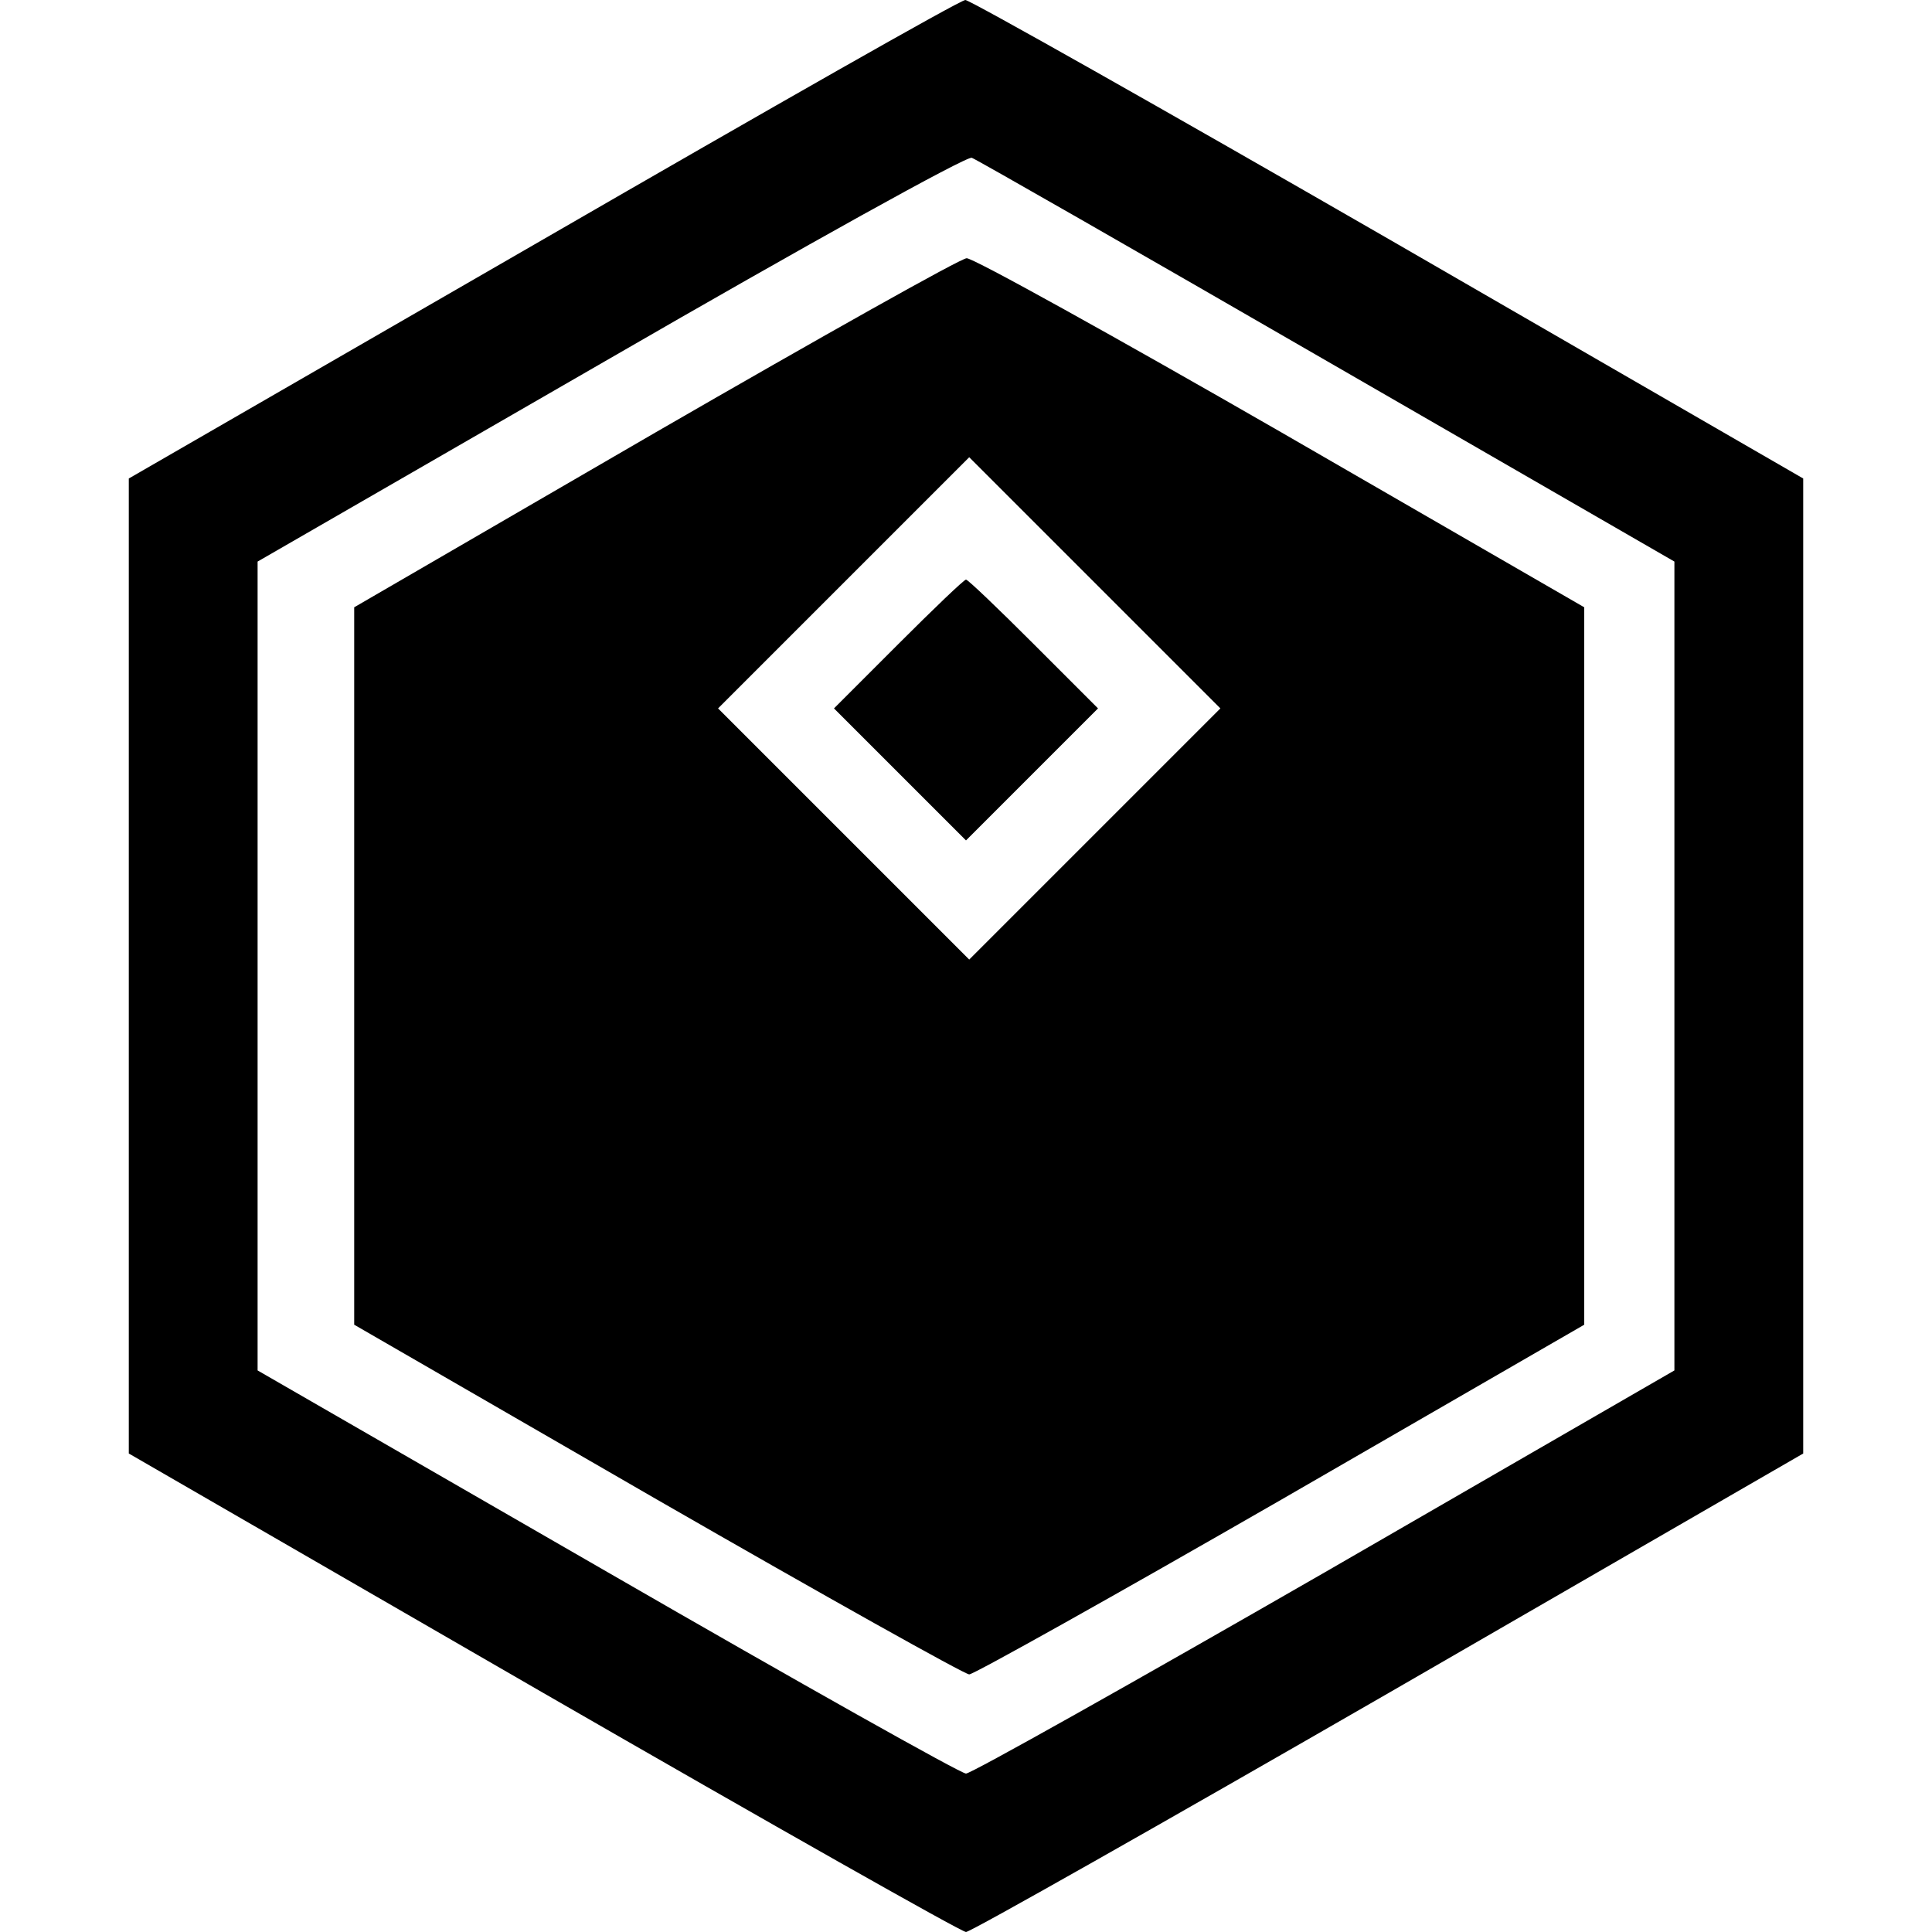 <?xml version="1.0" standalone="no"?>
<!DOCTYPE svg PUBLIC "-//W3C//DTD SVG 20010904//EN"
 "http://www.w3.org/TR/2001/REC-SVG-20010904/DTD/svg10.dtd">
<svg version="1.0" xmlns="http://www.w3.org/2000/svg"
 width="300pt" height="300pt" viewBox="0 0 300 300"
 preserveAspectRatio="xMidYMid meet">
<g transform="translate(0,300) scale(0.1,-0.1)"
fill="#000000" stroke="none">
<path d="M843 2628 l-643 -371 0 -757 0 -757 644 -372 c354 -204 649 -371 656
-371 7 0 302 167 656 371 l644 372 0 757 0 757 -644 372 c-354 204 -650 371
-657 371 -8 0 -303 -168 -656 -372z m1218 -189 l539 -311 0 -628 0 -628 -542
-313 c-299 -172 -550 -313 -558 -313 -8 0 -259 141 -557 313 l-543 313 0 628
0 628 548 316 c301 174 553 314 561 311 8 -3 256 -145 552 -316z"/>
<path d="M1017 2328 l-467 -271 0 -557 0 -557 471 -272 c259 -149 477 -271
484 -271 7 0 225 122 484 271 l471 272 0 557 0 557 -471 272 c-259 149 -479
271 -488 270 -9 0 -226 -122 -484 -271z m683 -623 l-195 -195 -195 195 -195
195 195 195 195 195 195 -195 195 -195 -195 -195z"/>
<path d="M1395 2000 l-100 -100 103 -103 102 -102 102 102 103 103 -100 100
c-55 55 -102 100 -105 100 -3 0 -50 -45 -105 -100z"/>
</g>
</svg>
